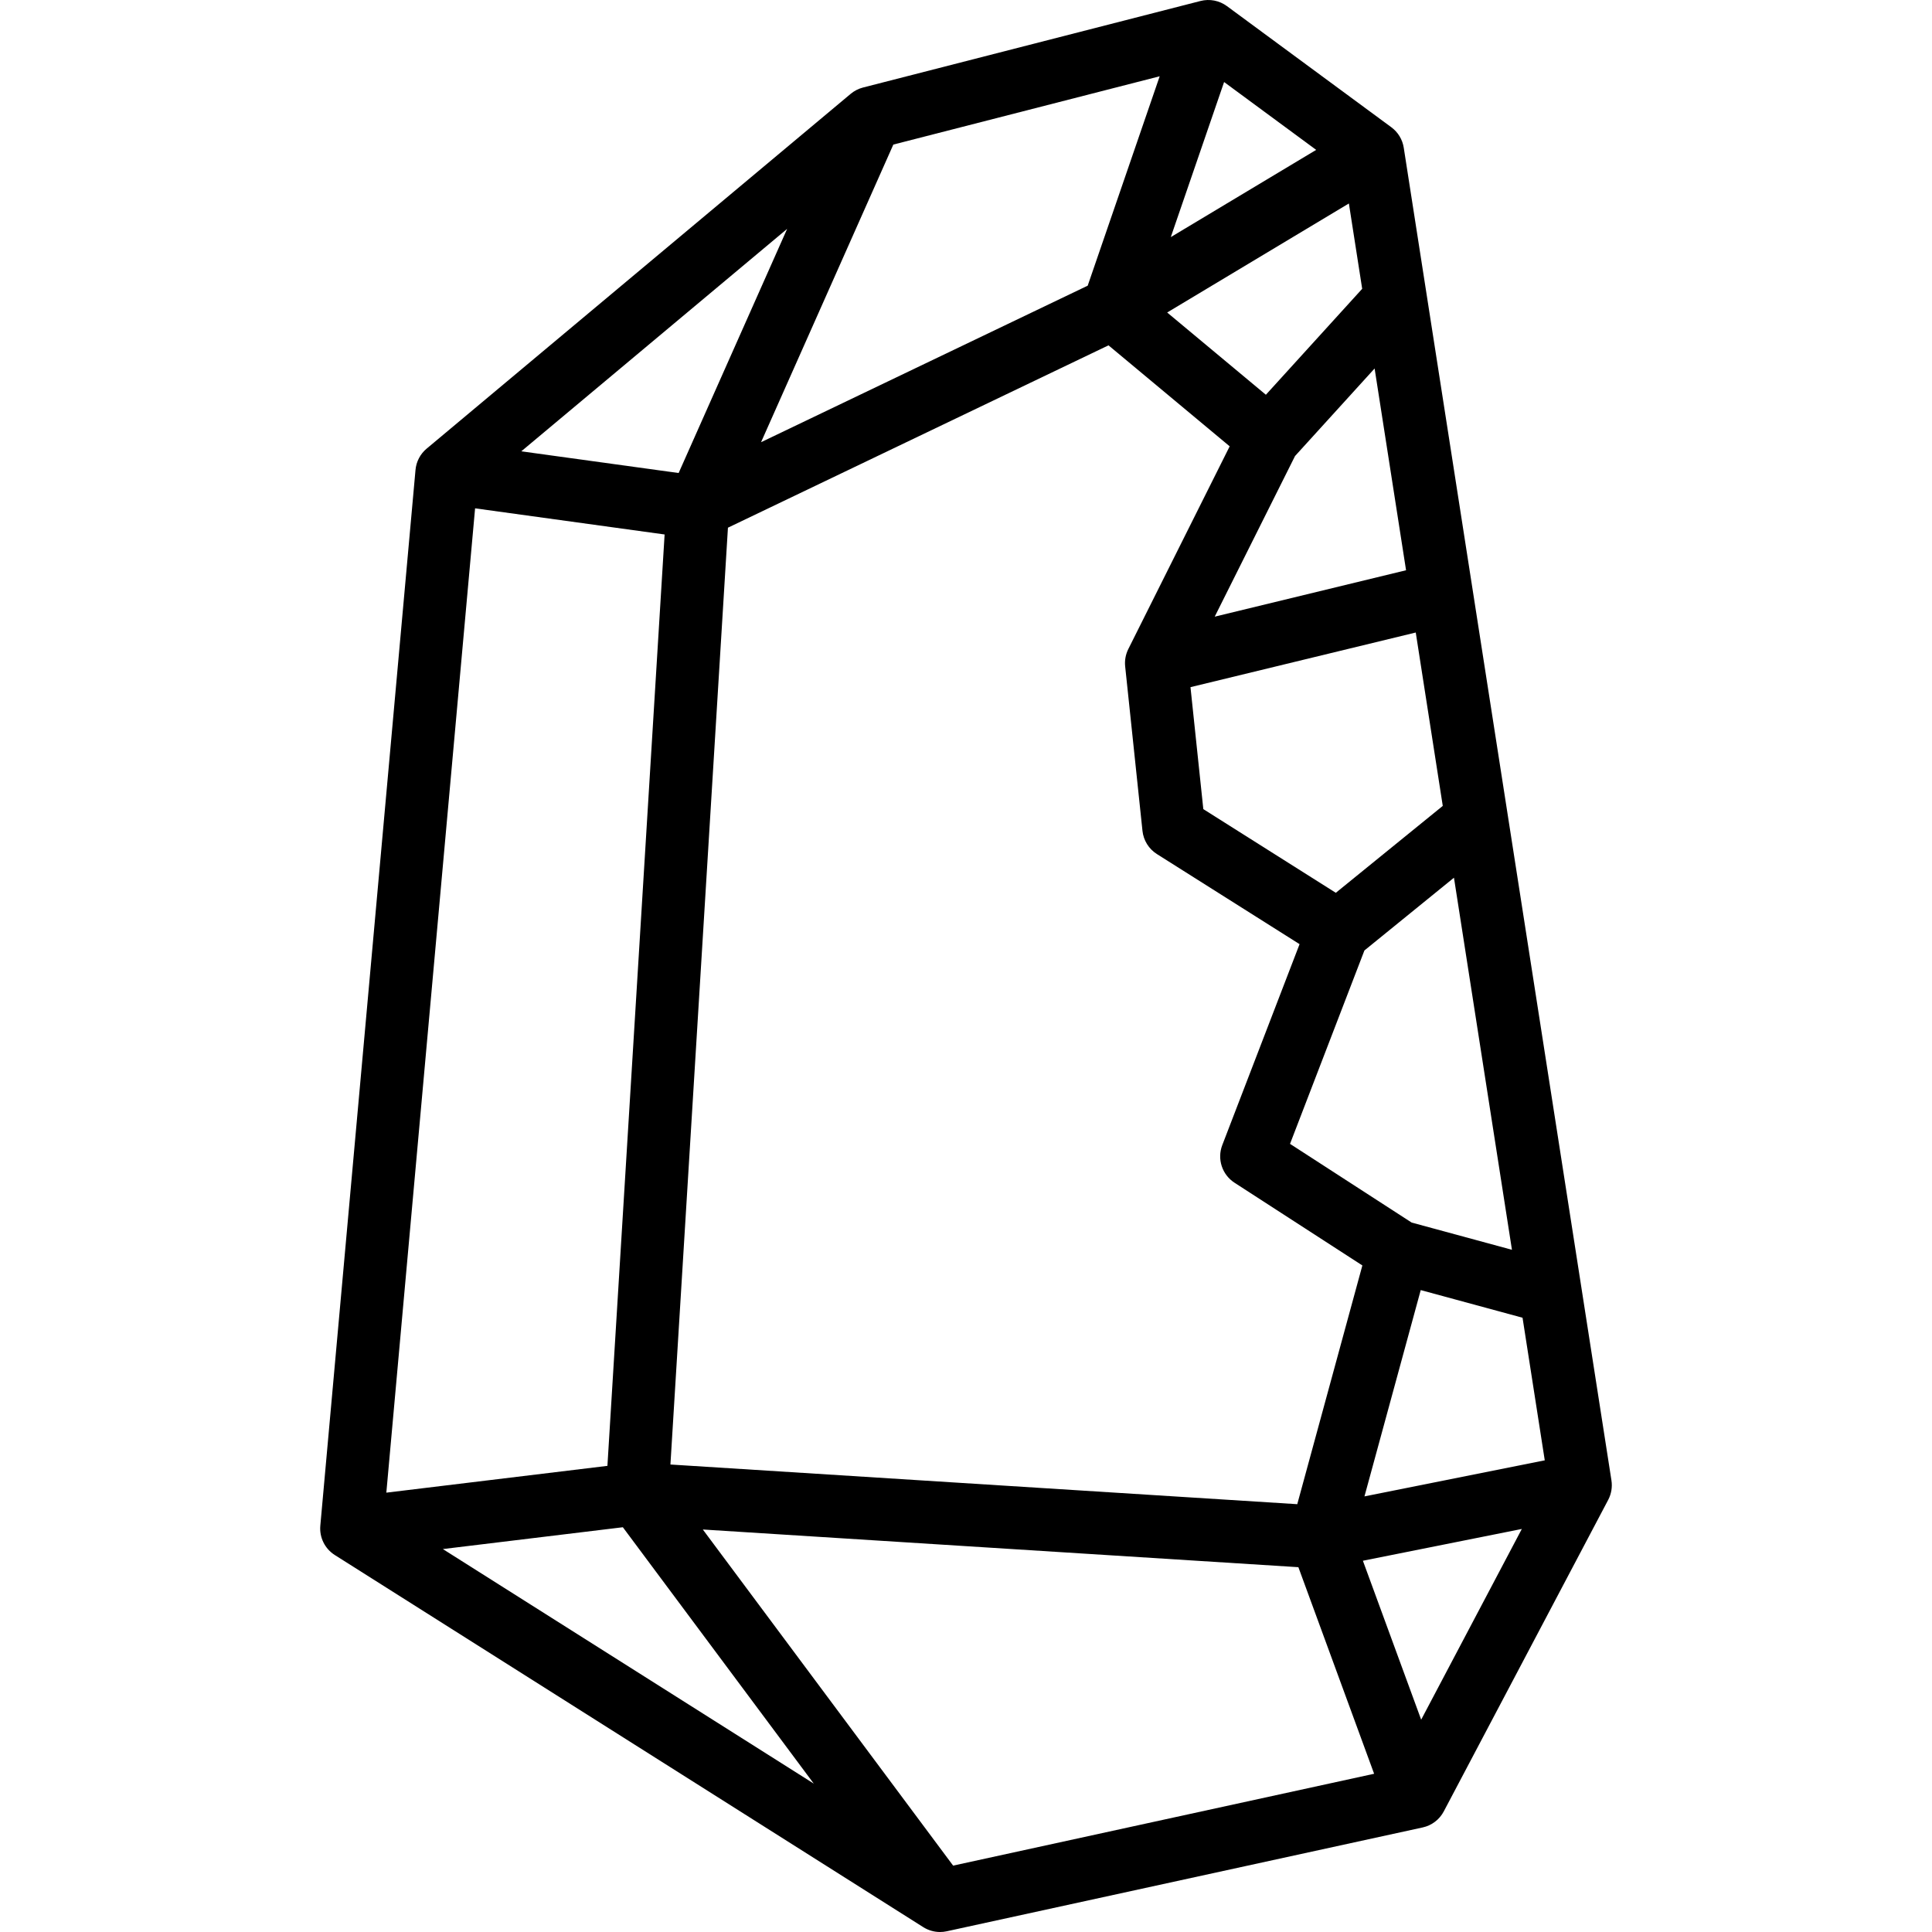 <?xml version="1.0" encoding="iso-8859-1"?>
<!-- Generator: Adobe Illustrator 18.0.0, SVG Export Plug-In . SVG Version: 6.00 Build 0)  -->
<!DOCTYPE svg PUBLIC "-//W3C//DTD SVG 1.1//EN" "http://www.w3.org/Graphics/SVG/1.1/DTD/svg11.dtd">
<svg version="1.1" id="Capa_1" xmlns="http://www.w3.org/2000/svg" xmlns:xlink="http://www.w3.org/1999/xlink" x="0px" y="0px"
	 viewBox="0 0 399.98 399.98" style="enable-background:new 0 0 399.98 399.98;" xml:space="preserve">
<path d="M333.615,306.483L290.617,30.581c-0.264-1.694-1.187-3.215-2.566-4.232l-34.04-25.082c-1.571-1.157-3.579-1.547-5.47-1.063
	l-69.872,17.916c-0.939,0.241-1.813,0.689-2.557,1.311L88.324,92.885c-1.32,1.104-2.148,2.687-2.302,4.401L66.315,315.859
	c-0.219,2.428,0.939,4.775,3,6.077l121.827,77.038c1.048,0.663,2.253,1.006,3.474,1.006c0.462,0,0.927-0.049,1.386-0.149
	l98.537-21.499c1.872-0.408,3.468-1.622,4.363-3.317l34.04-64.497C333.594,309.281,333.83,307.866,333.615,306.483z
	 M294.132,267.086l21.078,5.723l4.601,29.523l-37.328,7.466L294.132,267.086z M292.25,253.104l-25.177-16.291l15.4-40.038
	l18.54-15.064l12.005,77.032L292.25,253.104z M276.552,184.835l-27.43-17.324l-2.658-25.25l46.637-11.312l5.594,35.895
	L276.552,184.835z M251.481,127.667l16.628-33.255l16.475-18.124l6.51,41.771L251.481,127.667z M282.012,59.79l-19.939,21.935
	l-20.435-17.029l37.62-22.572L282.012,59.79z M242.389,49.085l11.035-32.102l19.061,14.044L242.389,49.085z M225.185,59.144
	L157.56,91.548l27.386-61.617l55.142-14.139L225.185,59.144z M140.497,97.929l-32.574-4.493l55.038-46.052L140.497,97.929z
	 M150.705,109.247l78.787-37.752l25.087,20.906l-20.988,41.976c-0.554,1.109-0.78,2.354-0.65,3.587l3.583,34.04
	c0.208,1.979,1.311,3.753,2.994,4.815l29.529,18.65l-16.001,41.601c-1.104,2.87-0.045,6.12,2.536,7.791l26.467,17.125
	l-13.479,49.425l-129.773-8.213L150.705,109.247z M128.949,316.183l39.525,53.077L91.682,320.7L128.949,316.183z M145.505,316.65
	l123.297,7.804l15.681,42.767l-87.158,19.016L145.505,316.65z M282.159,323.12l32.904-6.581l-20.839,39.485L282.159,323.12z
	 M98.357,105.24l39.237,5.412l-11.84,192.823l-45.771,5.548L98.357,105.24z"/>
<g>
</g>
<g>
</g>
<g>
</g>
<g>
</g>
<g>
</g>
<g>
</g>
<g>
</g>
<g>
</g>
<g>
</g>
<g>
</g>
<g>
</g>
<g>
</g>
<g>
</g>
<g>
</g>
<g>
</g>
</svg>
